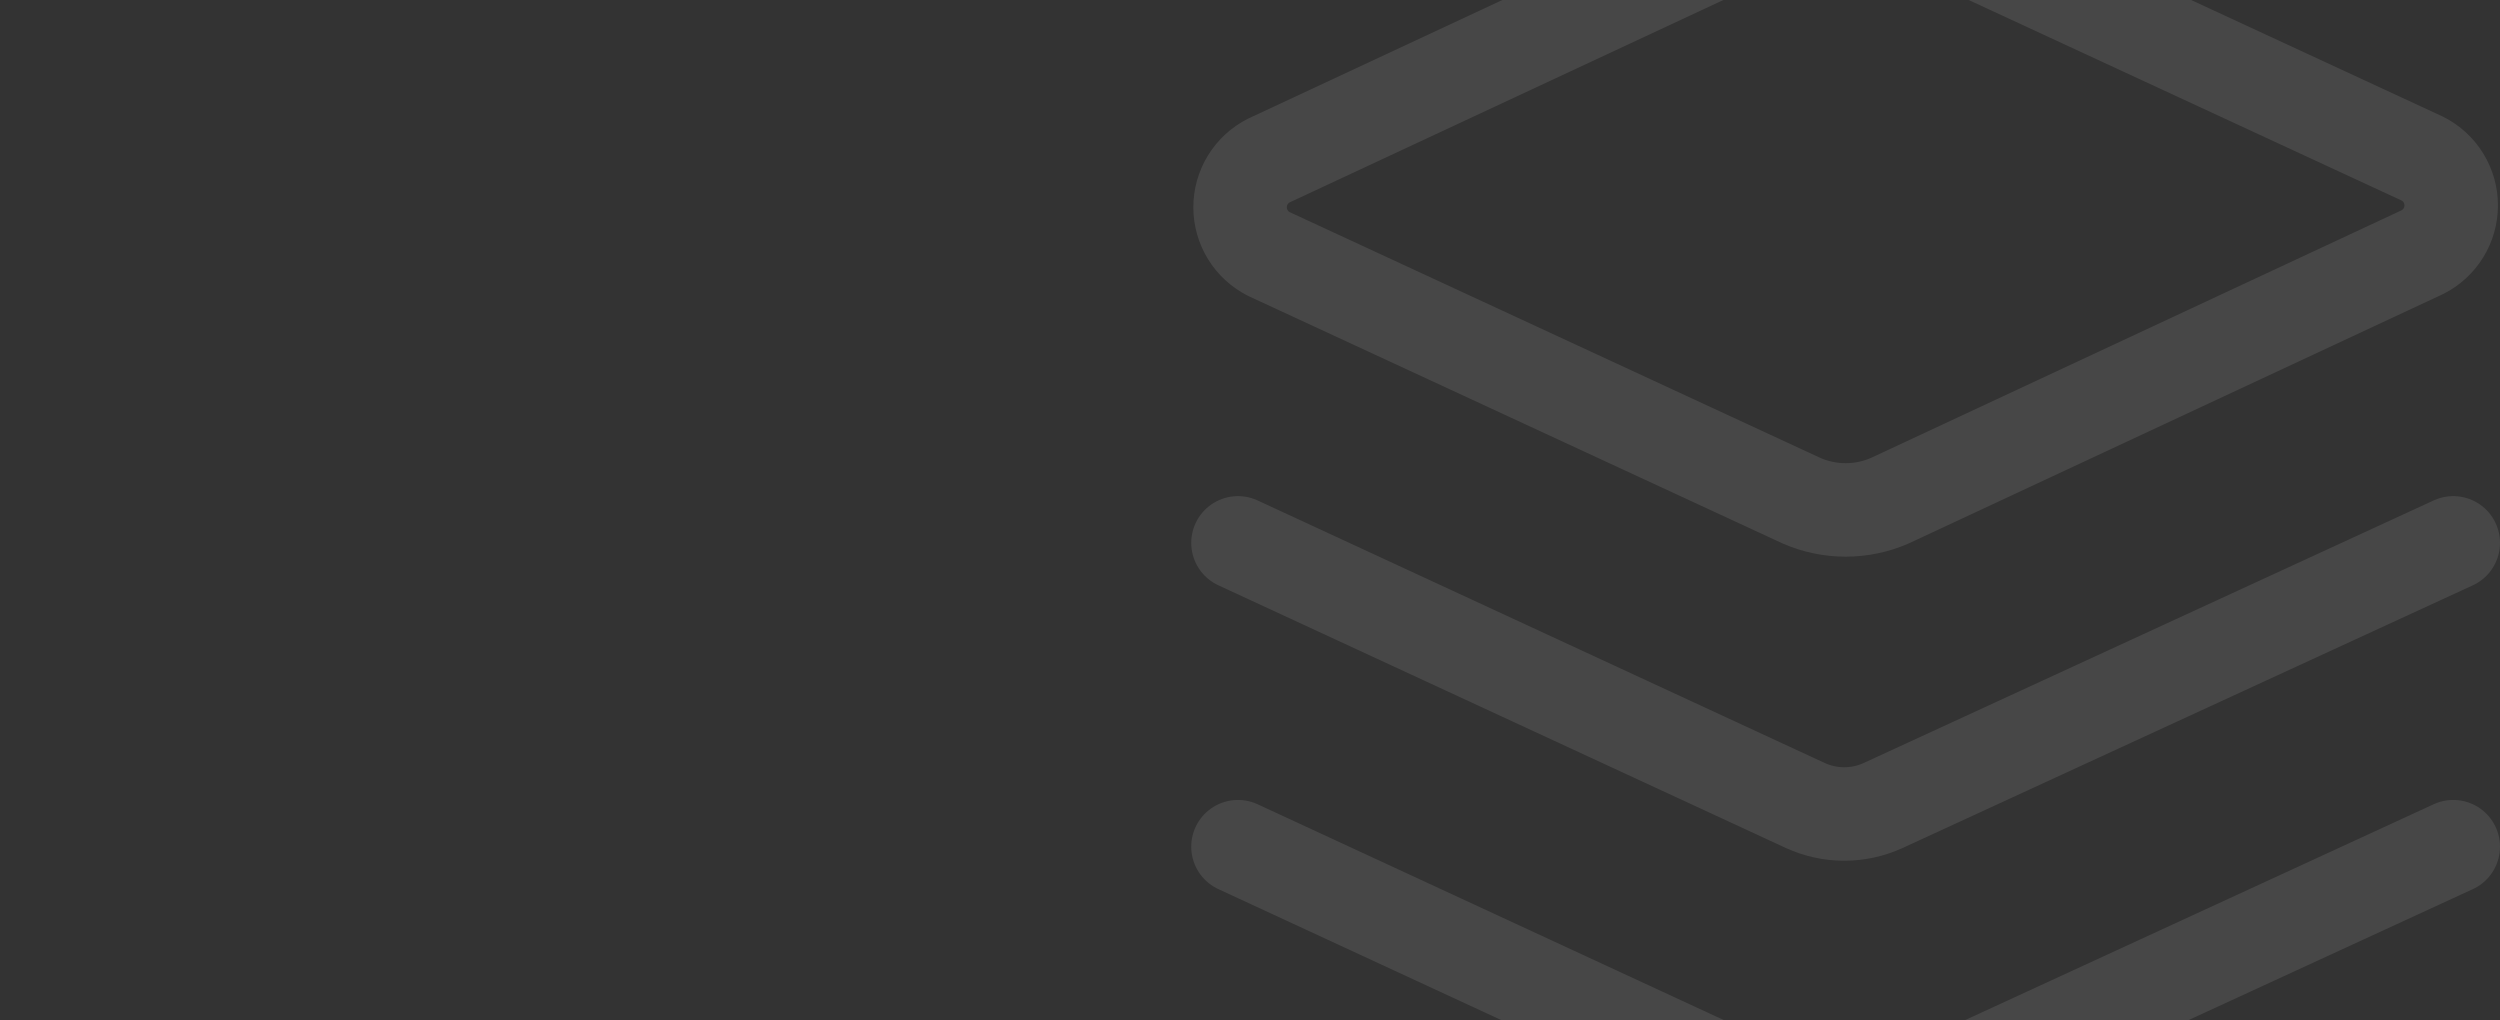<svg width="468" height="191" viewBox="0 0 468 191" fill="none" xmlns="http://www.w3.org/2000/svg">
<rect x="0" y="0" width="468" height="191" fill="#333333" stroke="none"/>
<g opacity="0.1" clip-path="url(#clip0_58_244)">
<path d="M353.729 93.749C351.133 94.876 348.334 95.458 345.504 95.458C342.674 95.458 339.875 94.876 337.279 93.749L237.529 47.549C235.909 46.732 234.548 45.482 233.597 43.937C232.646 42.392 232.142 40.614 232.142 38.799C232.142 36.985 232.646 35.207 233.597 33.662C234.548 32.117 235.909 30.866 237.529 30.049L337.279 -16.501C339.875 -17.628 342.674 -18.209 345.504 -18.209C348.334 -18.209 351.133 -17.628 353.729 -16.501L453.478 29.699C455.099 30.516 456.46 31.767 457.411 33.312C458.363 34.857 458.865 36.635 458.865 38.449C458.865 40.264 458.363 42.042 457.411 43.587C456.46 45.132 455.099 46.382 453.478 47.199L353.729 93.749Z" stroke="white" stroke-width="17.5" stroke-linecap="round" stroke-linejoin="round"/>
<path d="M459.249 101.625L352.499 150.8C350.219 151.84 347.742 152.379 345.237 152.379C342.731 152.379 340.254 151.84 337.974 150.8L231.749 101.625" stroke="white" stroke-width="17.5" stroke-linecap="round" stroke-linejoin="round"/>
<path d="M459.249 158.5L352.499 207.675C350.219 208.714 347.742 209.253 345.237 209.253C342.731 209.253 340.254 208.714 337.974 207.675L231.749 158.5" stroke="white" stroke-width="17.5" stroke-linecap="round" stroke-linejoin="round"/>
</g>
<defs>
<clipPath id="clip0_58_244">
<rect width="468" height="191" fill="white"/>
</clipPath>
</defs>
</svg>